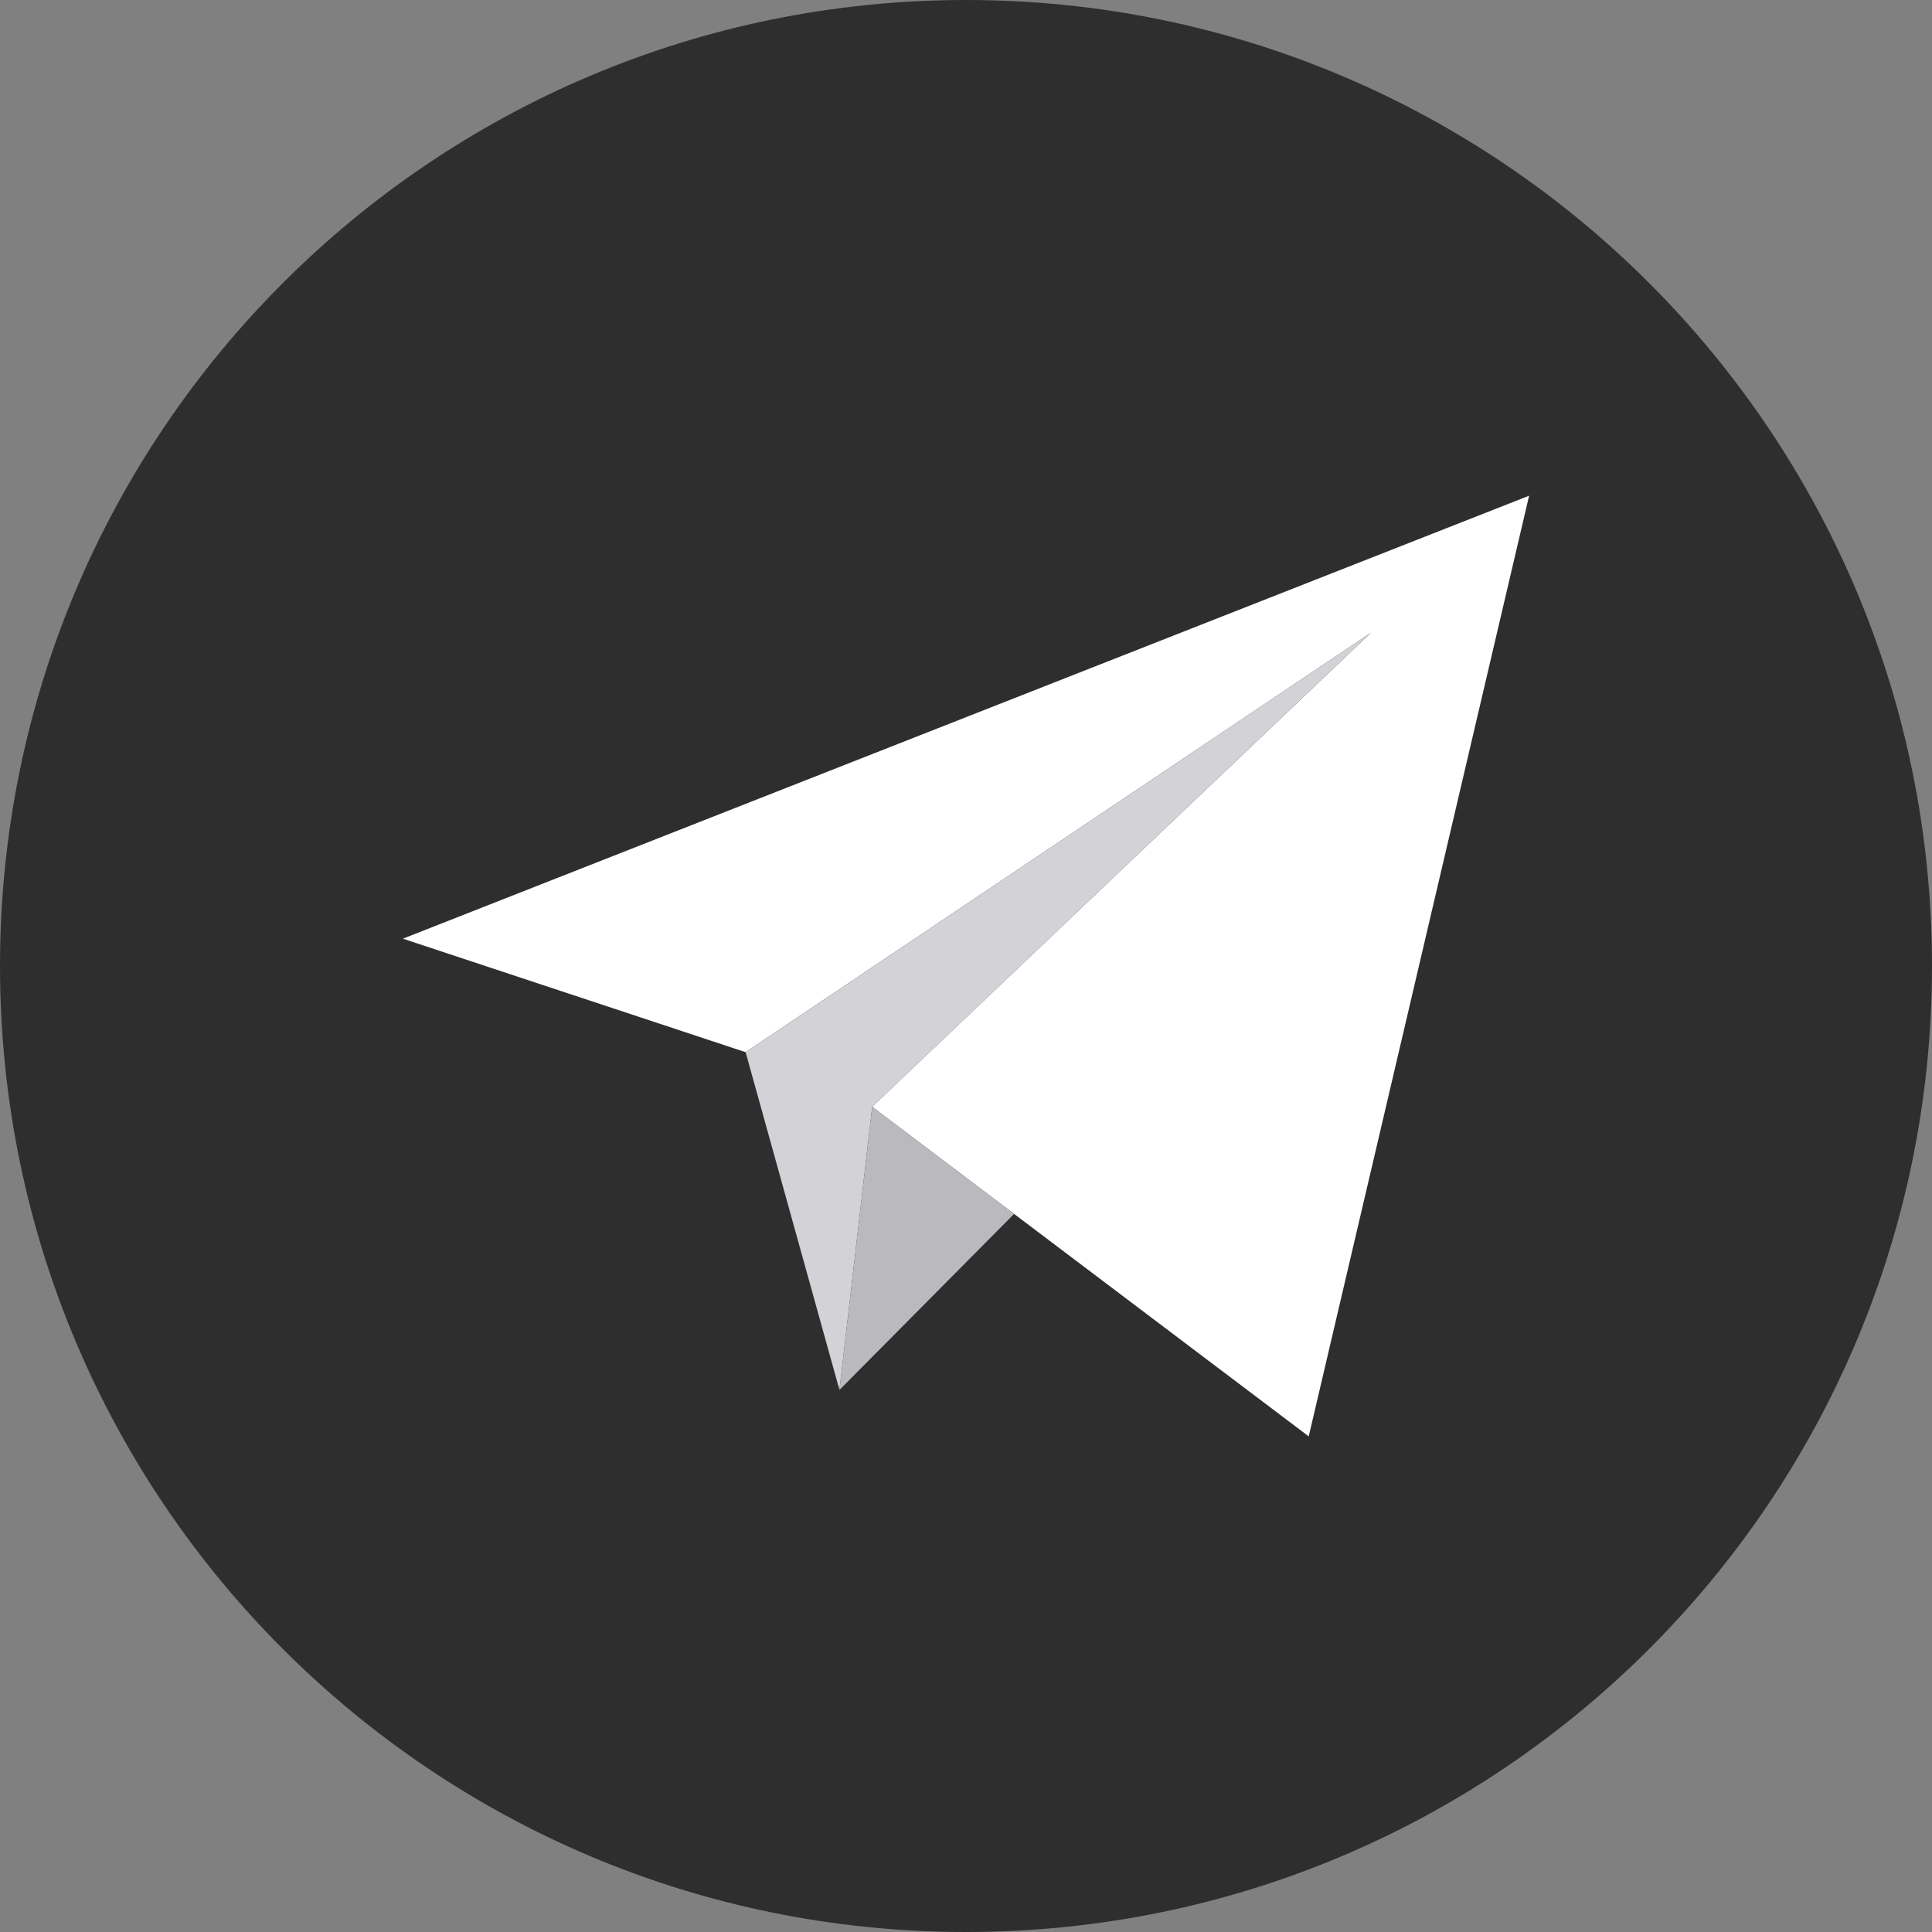 <svg width="28" height="28" viewBox="0 0 28 28" fill="none" xmlns="http://www.w3.org/2000/svg">
<rect x="0" y="0" width="28" height="28" fill="#808080" stroke="none"/>
<path d="M14 28C21.732 28 28 21.732 28 14C28 6.268 21.732 0 14 0C6.268 0 0 6.268 0 14C0 21.732 6.268 28 14 28Z" fill="#2E2E2E"/>
<path d="M12.64 16.04L18.967 20.817L22.161 7.184L5.839 13.604L10.806 15.249L19.87 9.169L12.64 16.04Z" fill="white"/>
<path d="M10.806 15.249L12.166 20.144L12.641 16.04L19.87 9.169L10.806 15.249Z" fill="#D2D2D7"/>
<path d="M14.697 17.593L12.166 20.144L12.641 16.04L14.697 17.593Z" fill="#B9B9BE"/>
</svg>
